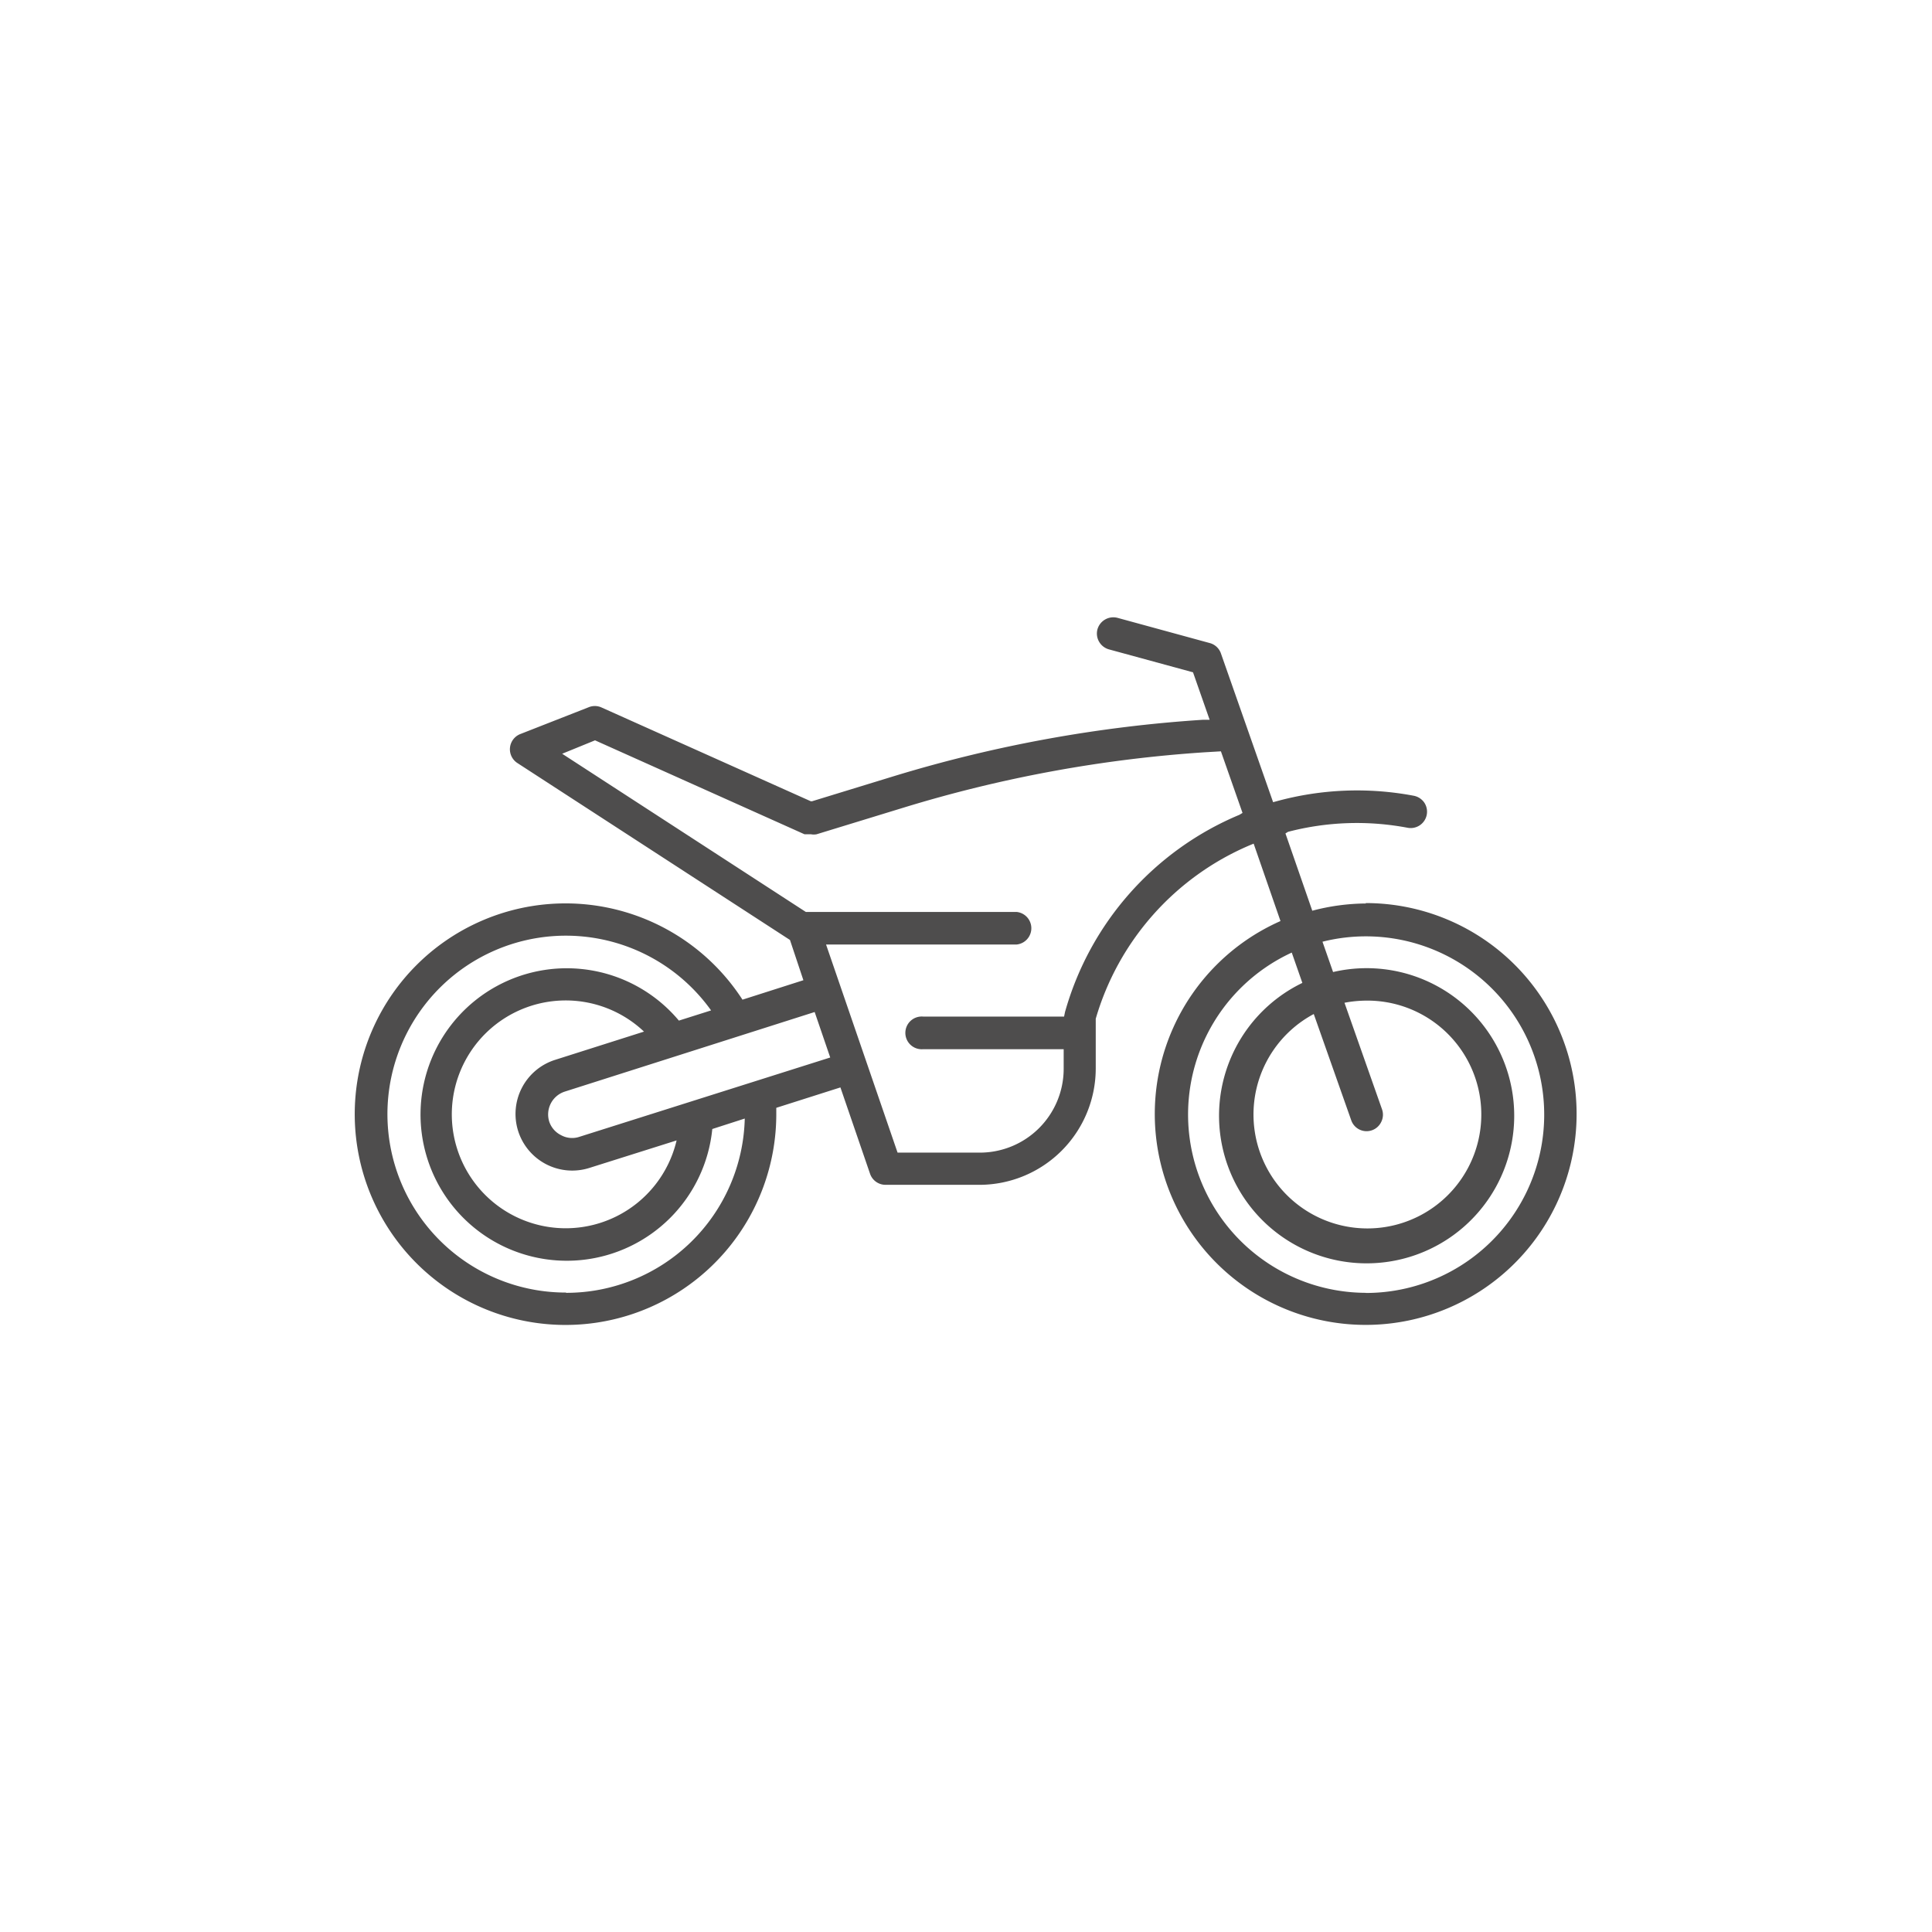 <svg id="Layer_1" data-name="Layer 1" xmlns="http://www.w3.org/2000/svg" viewBox="0 0 144 144"><defs><style>.cls-1{fill:#4e4d4d;}</style></defs><title>dirtbikes</title><path class="cls-1" d="M101.81,67.34a16,16,0,0,0-4,.54l-2-5.76L96,62a20.33,20.33,0,0,1,8.93-.3,1.22,1.22,0,0,0,1.22-1.89,1.24,1.24,0,0,0-.78-.5h0a22.73,22.73,0,0,0-10.22.41l-.26.07L91,48.7a1.21,1.21,0,0,0-.83-.77l-6.88-1.88a1.23,1.23,0,0,0-1.49.85,1.21,1.21,0,0,0,.12.93,1.23,1.23,0,0,0,.73.57l6.27,1.71,1.24,3.54-.53,0a101.3,101.3,0,0,0-23,4.2l-6.1,1.87-.1,0-15.62-7a1.21,1.21,0,0,0-.95,0l-5.1,2a1.22,1.22,0,0,0-.2,2.15L58.88,70.06l1,3-4.54,1.45a15.71,15.71,0,1,0,2.52,8.52c0-.15,0-.3,0-.46l4.78-1.52,2.21,6.44a1.22,1.22,0,0,0,1.15.82h7a8.68,8.68,0,0,0,8.67-8.67V75.93A20.18,20.18,0,0,1,93.15,63l.29-.12,2,5.77a15.72,15.72,0,1,0,6.34-1.34Zm-59.62,29A13.3,13.3,0,1,1,53,75.31l-2.4.76a10.9,10.9,0,1,0,2.49,8.08l2.42-.78A13.31,13.31,0,0,1,42.19,96.36ZM38.62,84.3a4.23,4.23,0,0,0,5.31,2.75L50.43,85A8.49,8.49,0,1,1,48,76.89L41.36,79A4.23,4.23,0,0,0,38.62,84.3Zm4.57.43a1.71,1.71,0,0,1-1.37-.12,1.75,1.75,0,0,1-.88-1,1.79,1.79,0,0,1,1.16-2.25l18.62-5.93,1.16,3.39Zm49.19-24a22.53,22.53,0,0,0-13,14.7l-.07.34-.24,0H68.81a1.22,1.22,0,1,0,0,2.43H79.28v1.49A6.25,6.25,0,0,1,73,85.91H66.9L61.57,70.4H75.76a1.22,1.22,0,0,0,0-2.43H60.15l-.09,0L41.9,56.18l2.45-1,15.61,7,.09,0,.17,0,.12,0,.1,0a1.1,1.1,0,0,0,.43,0l6.53-2a98.68,98.68,0,0,1,22.41-4.11L91,56l1.61,4.59Zm9.43,35.63A13.29,13.29,0,0,1,96.28,71l.79,2.26a11,11,0,1,0,2.29-.81l-.79-2.26a13.29,13.29,0,1,1,3.24,26.18ZM103,82.66l-2.79-7.92a8.94,8.94,0,0,1,1.64-.16,8.49,8.49,0,1,1-3.93,1l2.79,7.91a1.21,1.21,0,0,0,2.24.13A1.2,1.2,0,0,0,103,82.66Z"/></svg>